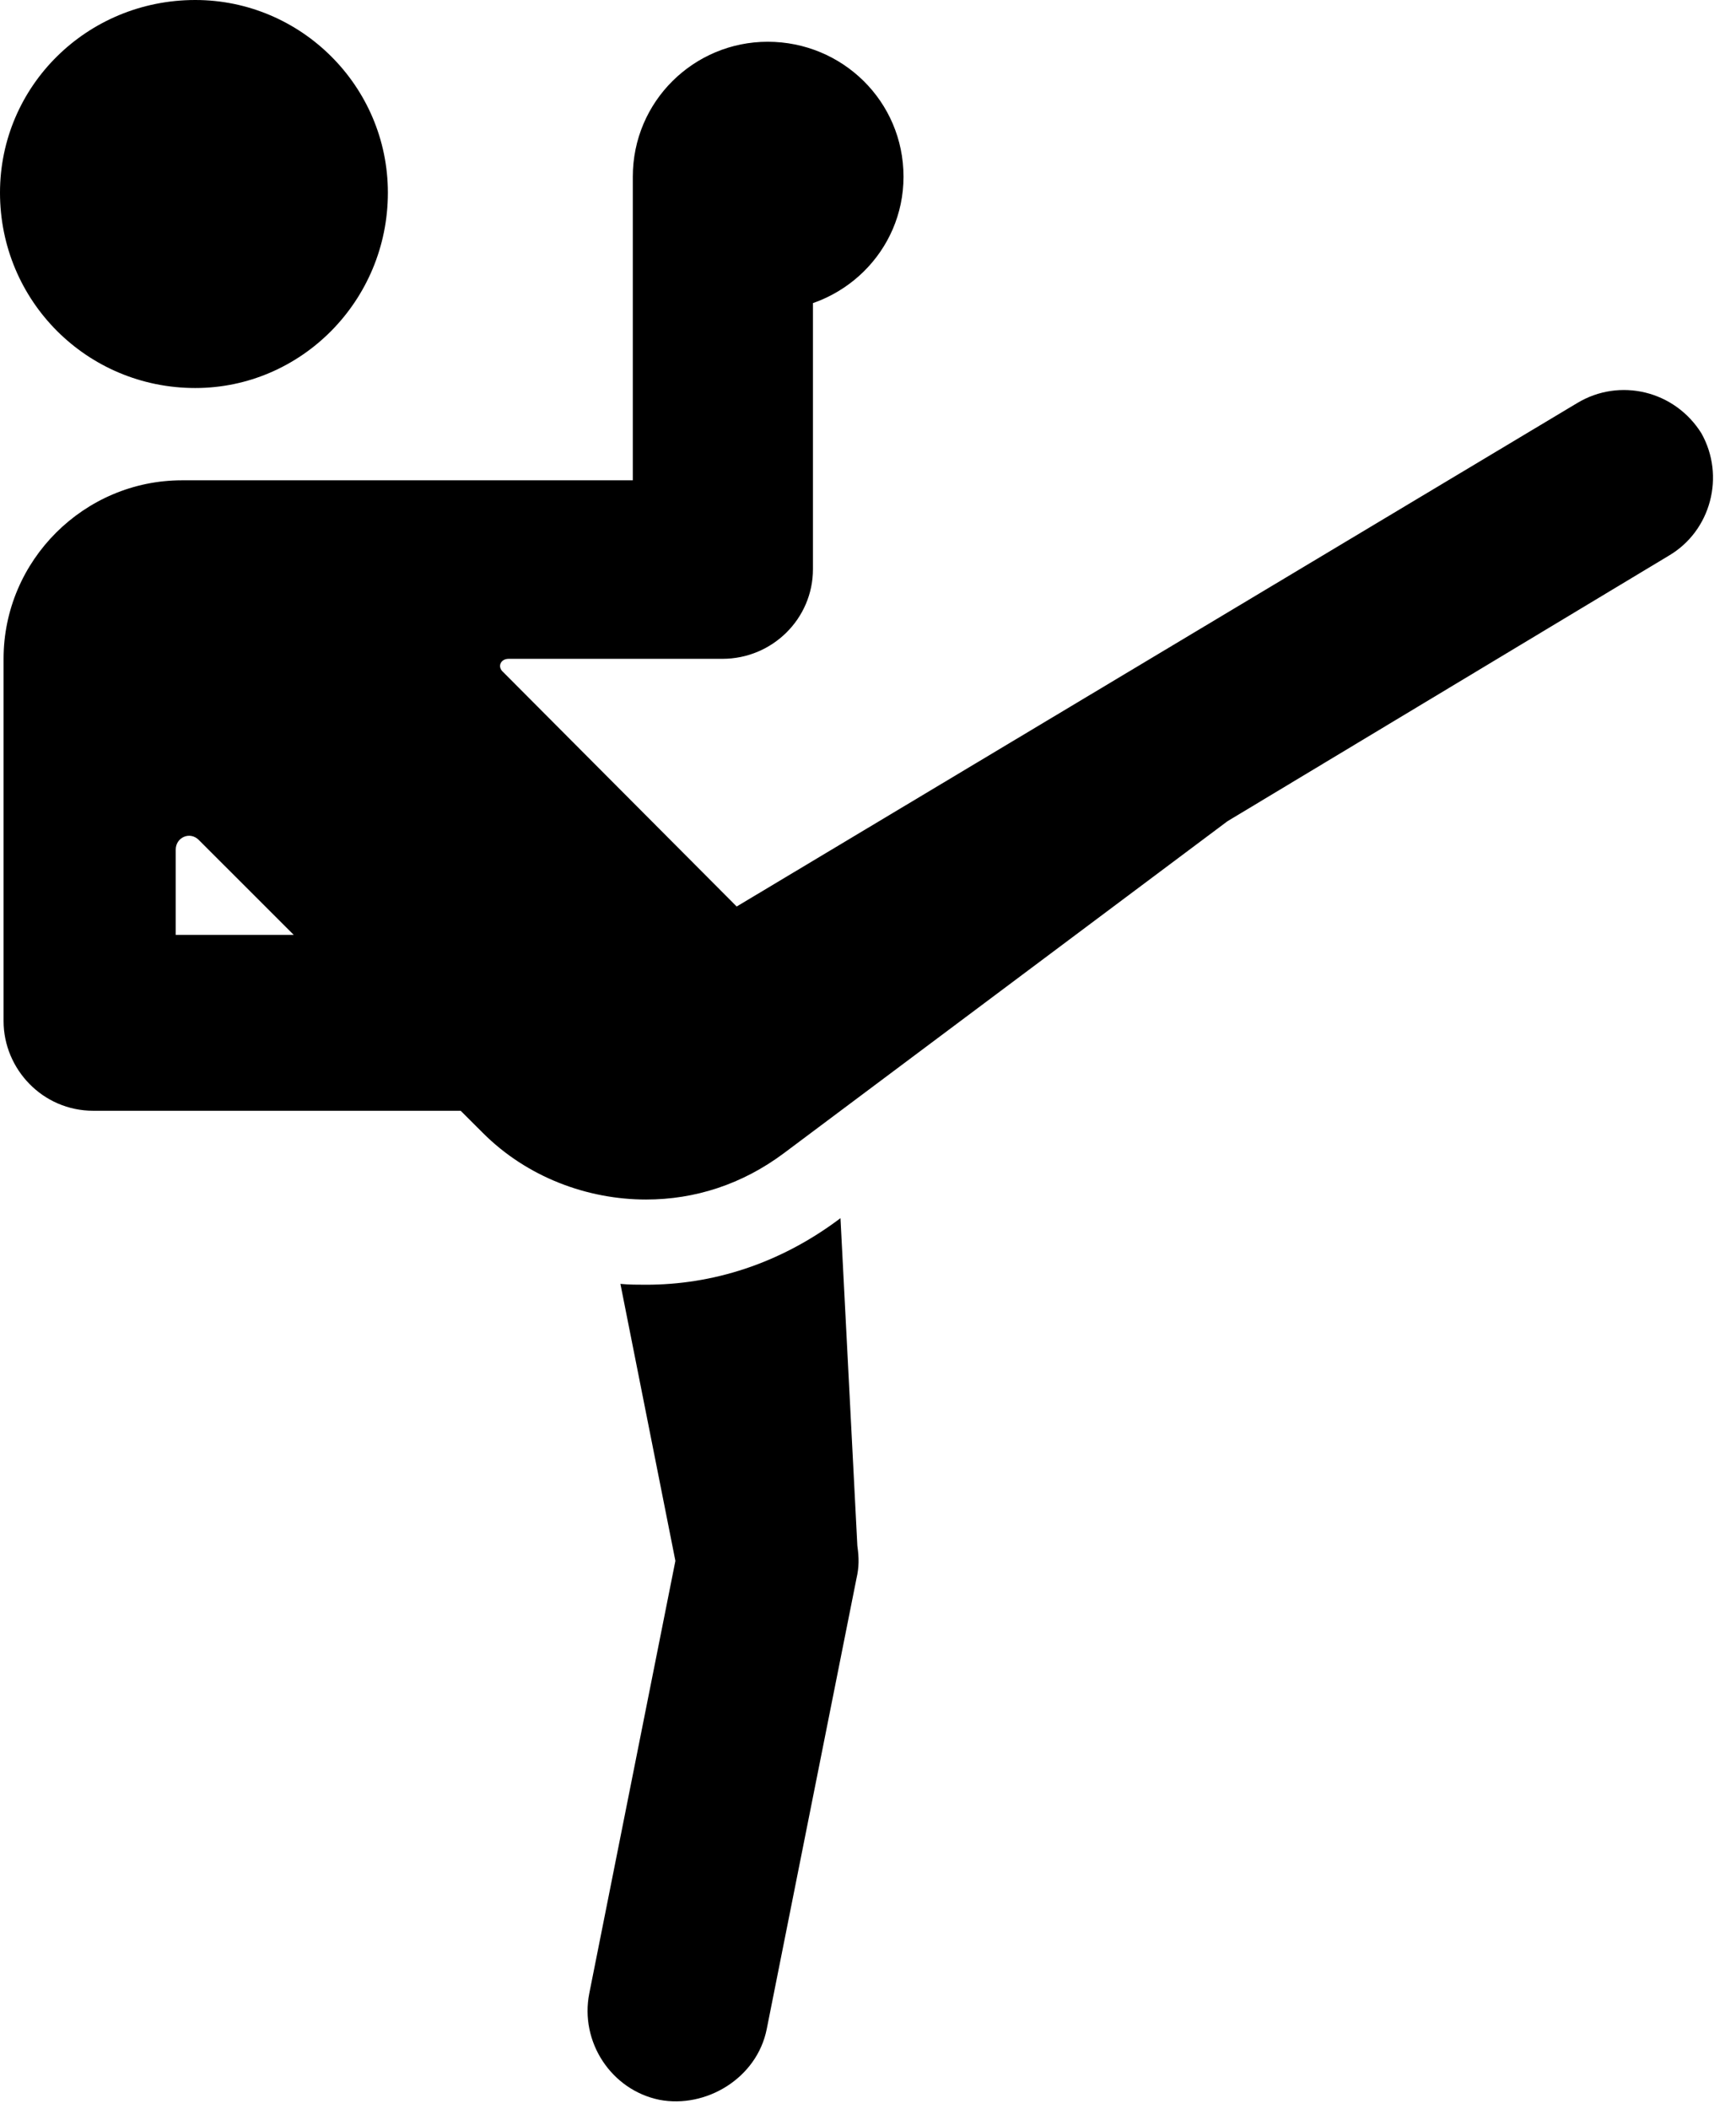 <svg version="1.1" xmlns="http://www.w3.org/2000/svg" xmlns:xlink="http://www.w3.org/1999/xlink" viewBox="0 0 26.742 32.471">
 <g>
  
  <path d="M3.008 5.975C4.635 5.975 5.975 4.635 5.975 2.967C5.975 1.326 4.635-3.55271e-15 3.008-3.55271e-15C1.34-3.55271e-15 0 1.326 0 2.967C0 4.635 1.34 5.975 3.008 5.975ZM1.436 17.104L7.096 17.104L7.438 17.445C8.121 18.129 9.051 18.471 9.953 18.471C10.705 18.471 11.43 18.238 12.072 17.76L18.908 12.646L25.703 8.559C26.359 8.176 26.578 7.328 26.209 6.672C25.799 6.016 24.951 5.811 24.295 6.207L11.348 13.959L7.752 10.35C7.656 10.268 7.711 10.145 7.834 10.145L11.129 10.145C11.895 10.145 12.523 9.529 12.523 8.764L12.523 2.721C12.523 1.941 11.895 1.326 11.129 1.326C10.363 1.326 9.748 1.941 9.748 2.721L9.748 7.396L2.803 7.396C1.299 7.396 0.055 8.627 0.055 10.145L0.055 15.723C0.055 16.461 0.656 17.104 1.436 17.104ZM2.707 14.396L2.707 13.084C2.707 12.893 2.926 12.797 3.062 12.934L4.525 14.396ZM10.158 32.334C10.869 32.471 11.662 32.006 11.812 31.24L13.193 24.309C13.234 24.131 13.234 23.994 13.207 23.803L12.947 18.758C12.004 19.469 10.965 19.783 9.953 19.783C9.83 19.783 9.693 19.783 9.557 19.77L10.404 24.035L9.078 30.693C8.928 31.445 9.42 32.184 10.158 32.334ZM11.826 4.785C12.975 4.785 13.918 3.869 13.918 2.721C13.918 1.559 12.975 0.643 11.826 0.643C10.691 0.643 9.748 1.559 9.748 2.721C9.748 3.869 10.691 4.785 11.826 4.785Z" style="fill:hsl(0 0 0/0.85)"></path>
 </g>
</svg>